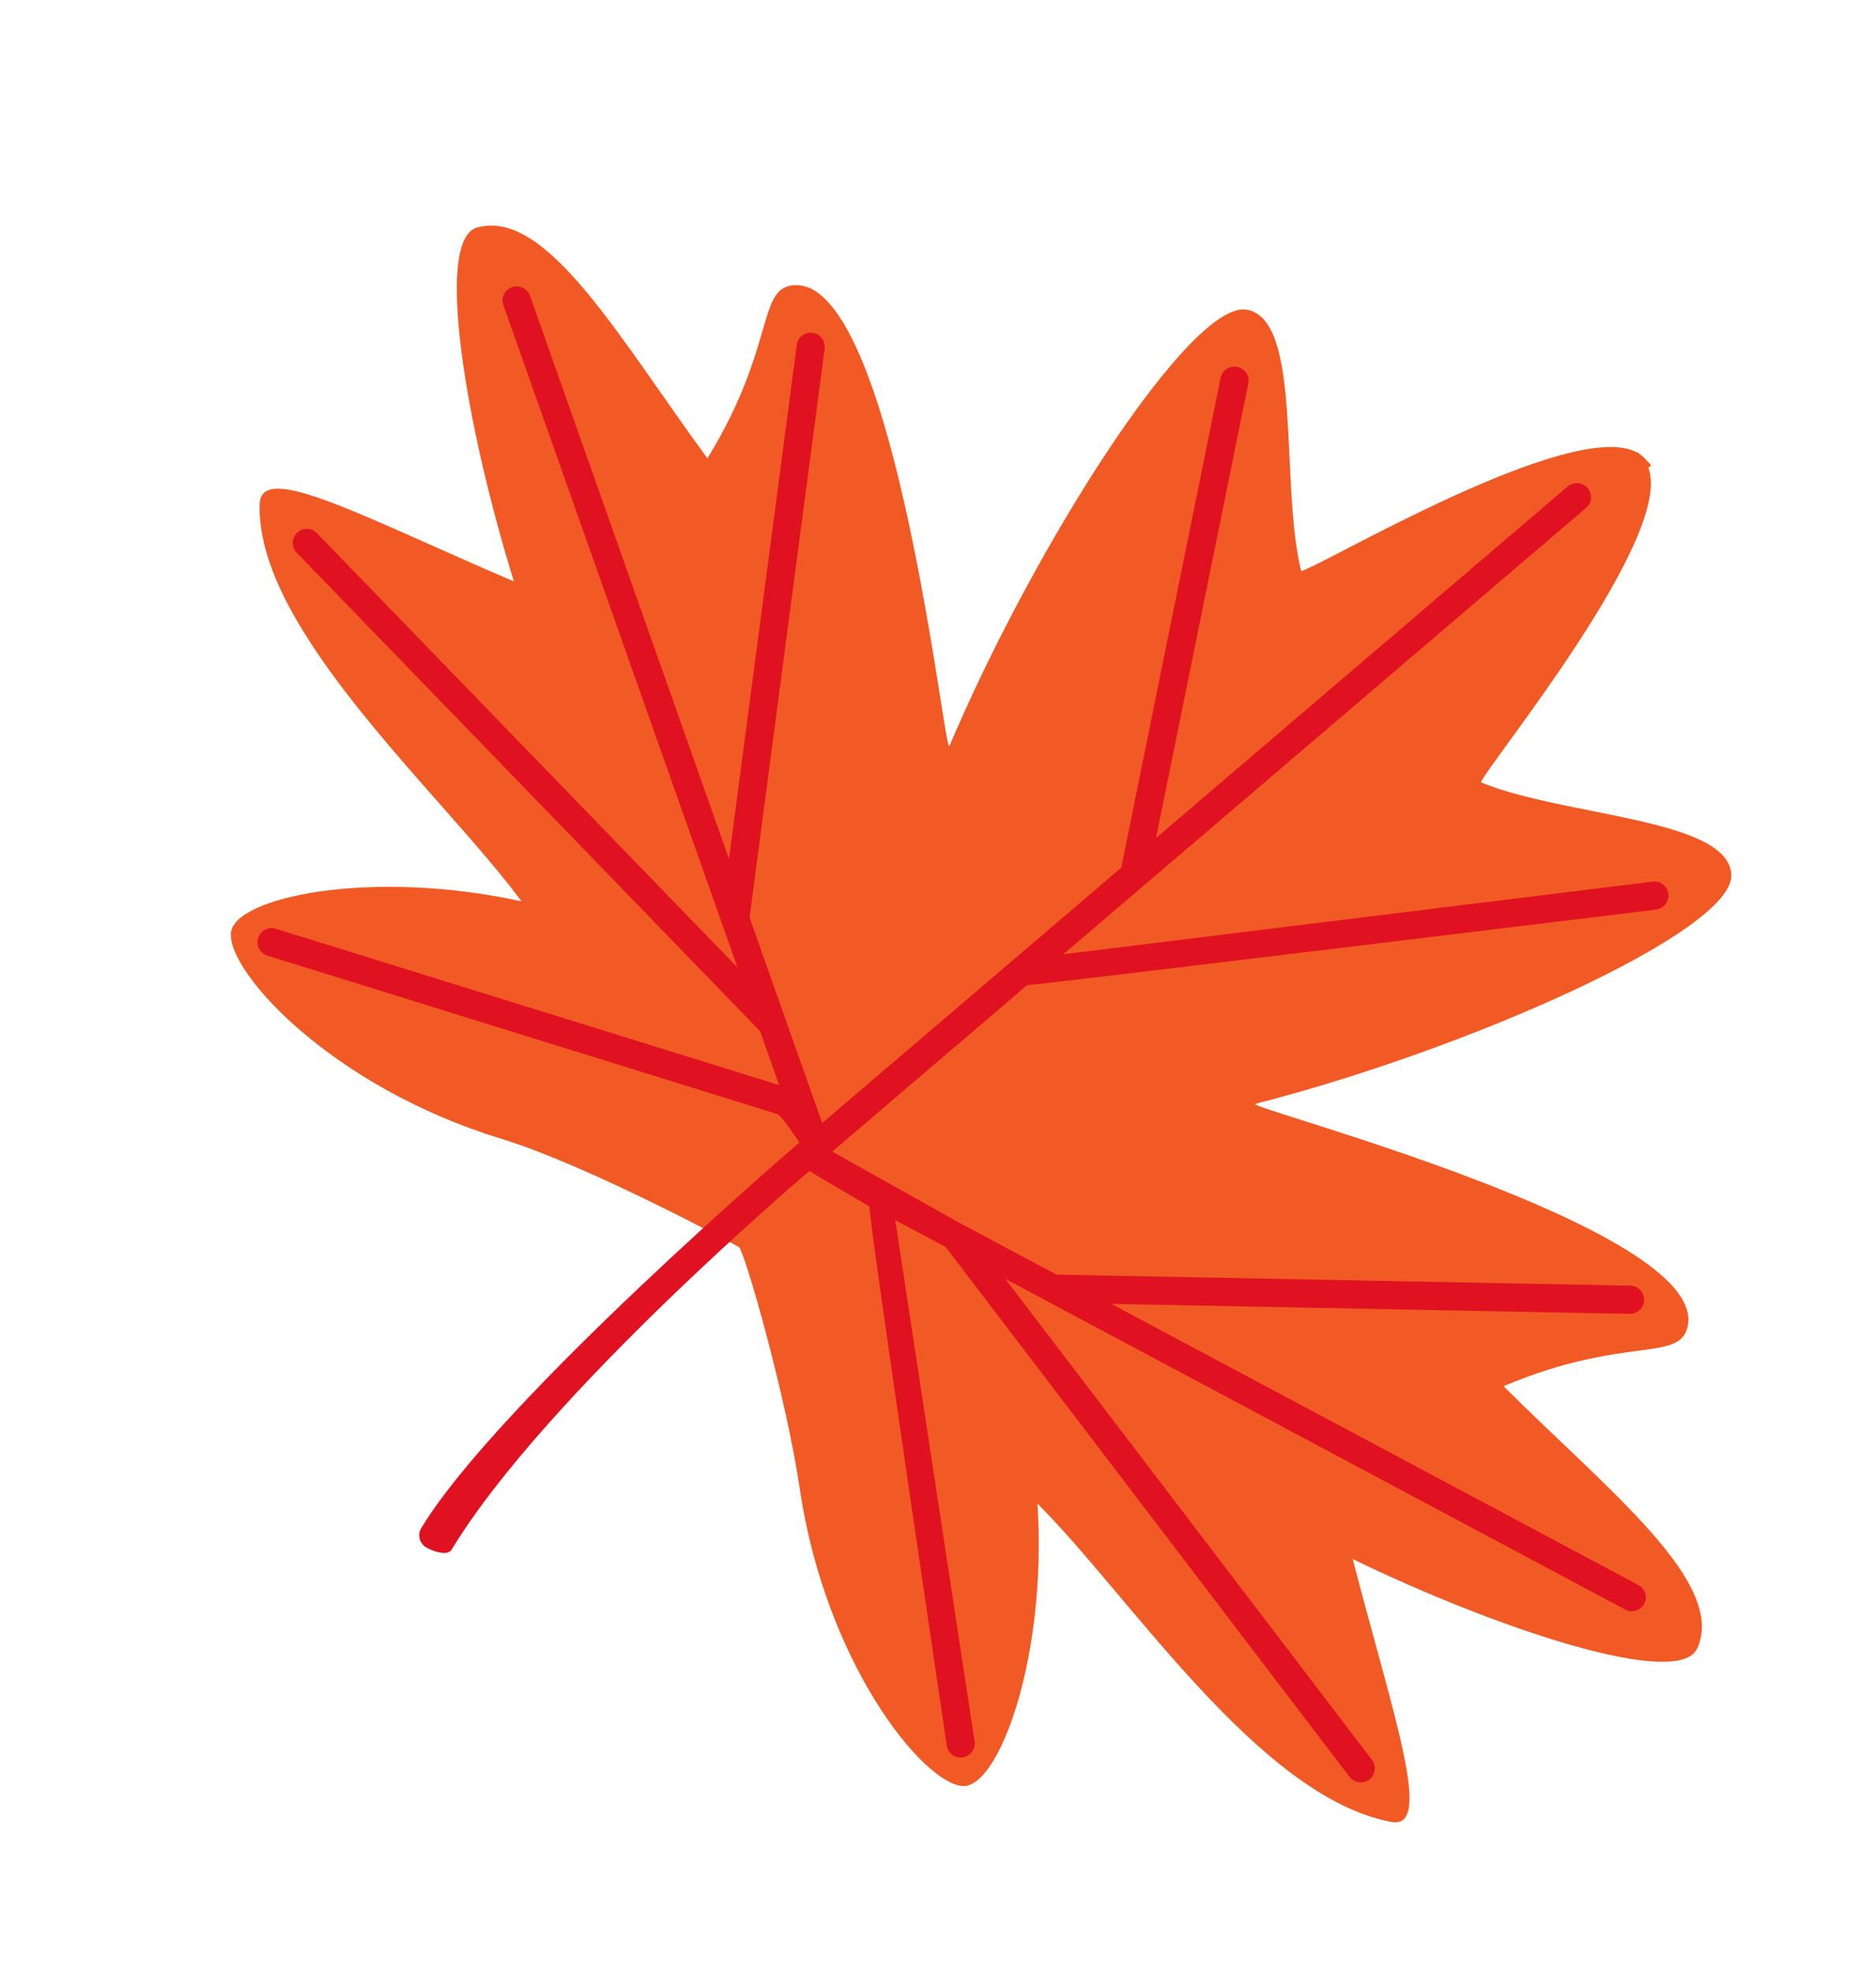 <?xml version="1.0" encoding="UTF-8" standalone="no"?>
<!-- Created with Inkscape (http://www.inkscape.org/) -->

<svg
   width="50.975mm"
   height="53.586mm"
   viewBox="0 0 50.975 53.586"
   version="1.1"
   id="svg1"
   xmlns="http://www.w3.org/2000/svg"
   xmlns:svg="http://www.w3.org/2000/svg">
  <defs
     id="defs1">
    <filter
       style="color-interpolation-filters:sRGB"
       id="filter2"
       x="-0.049"
       y="-0.047"
       width="1.134"
       height="1.127">
      <feFlood
         result="flood"
         in="SourceGraphic"
         flood-opacity="0.498"
         flood-color="rgb(0,0,0)"
         id="feFlood1" />
      <feGaussianBlur
         result="blur"
         in="SourceGraphic"
         stdDeviation="3.5"
         id="feGaussianBlur1" />
      <feOffset
         result="offset"
         in="blur"
         dx="6"
         dy="6"
         id="feOffset1" />
      <feComposite
         result="comp1"
         operator="in"
         in="flood"
         in2="offset"
         id="feComposite1" />
      <feComposite
         result="comp2"
         operator="over"
         in="SourceGraphic"
         in2="comp1"
         id="feComposite2" />
    </filter>
  </defs>
  <g
     id="layer1"
     transform="translate(-79.798,-122.396)">
    <g
       id="g1358"
       transform="matrix(0.265,0,0,0.265,-133.578,-0.667)"
       style="filter:url(#filter2)">
      <path
         class="uuid-fa854ba6-01a3-466e-8ba2-f49efd3c3140"
         d="m 969.2,604.7 c 1.65,-0.23 3.24,-0.53 4.8,-1.21 3.4,-1.49 5.66,-4.48 6.2,-8.2 0.71,-4.98 -1.73,-9.59 -7.28,-13.68 -3.04,-2.25 -7.15,-4.49 -12.57,-6.87 -2.34,-1.03 -4.8,-2.02 -7.25,-2.95 3.79,-1.48 7.45,-3.04 10.84,-4.62 15.08,-7.05 21.1,-12.7 20.77,-19.48 -0.17,-3.54 -2,-8.36 -9.74,-11.24 -3.17,-1.18 -7,-1.96 -10.72,-2.71 8.14,-11.69 12.62,-20.1 12.2,-26.72 0.2,-1.8 -0.2,-3.67 -1.26,-5.29 -0.54,-0.82 -1.09,-1.39 -1.39,-1.68 -0.36,-0.4 -0.76,-0.78 -1.18,-1.13 -0.03,-0.03 -0.06,-0.06 -0.1,-0.09 -0.97,-0.88 -2.09,-1.48 -3.28,-1.81 -1.48,-0.53 -3.12,-0.8 -4.91,-0.8 v 0 c -6.68,0 -15.71,3.81 -24.93,8.39 -0.18,-3.79 -0.38,-7.69 -1.07,-11 -1.69,-8.08 -6.18,-10.61 -9.65,-11.31 -0.64,-0.13 -1.3,-0.19 -1.97,-0.19 -4.5,0 -10.13,2.23 -20.81,18.43 -1.93,2.93 -3.88,6.11 -5.78,9.41 -0.56,-2.57 -1.17,-5.14 -1.83,-7.62 -1.54,-5.71 -3.14,-10.11 -4.91,-13.46 -3.22,-6.09 -7.4,-9.2 -12.44,-9.24 -0.02,0 -0.07,0 -0.1,0 -3.79,0 -6.97,1.75 -8.96,4.94 -0.9,1.43 -1.42,2.94 -1.89,4.53 -6.33,-8.77 -12.35,-15.58 -20.43,-15.58 -1.21,0 -2.42,0.17 -3.6,0.49 -2.58,0.72 -4.74,2.48 -6.1,4.97 -1.42,2.6 -2.8,7.13 -0.9,19.22 0.29,1.86 0.65,3.83 1.07,5.87 -5.33,-2.27 -9.11,-3.56 -12.33,-3.56 v 0 c -5.55,0 -9.7,3.91 -9.88,9.3 -0.36,10.88 7.85,21.76 16.42,31.7 -11.86,0.88 -18.83,5.14 -19.35,11.98 -0.48,6.38 5.19,12.64 10.04,16.78 6.38,5.45 14.64,9.9 23.24,12.53 2.3,0.7 5.44,1.96 9.15,3.63 -10.97,10.52 -18.29,18.75 -21.79,24.52 -2.12,3.5 -1.76,7.94 0.91,11.05 0.67,0.78 1.44,1.43 2.31,1.94 0.82,0.5 3.13,1.72 5.96,1.72 3.18,0 6.02,-1.57 7.61,-4.2 3.33,-5.49 9.72,-12.96 18.39,-21.55 1.02,4.07 2.04,8.62 2.58,12.31 1.31,8.9 4.48,17.73 8.91,24.86 3.36,5.41 8.71,11.95 15.08,12.43 0.24,0.02 0.48,0.03 0.72,0.03 2,0 4.97,-0.62 7.76,-3.6 2.7,-2.88 4.87,-7.86 6.25,-13.84 8.25,9.56 17.51,18.94 28.37,20.97 0.63,0.12 1.26,0.18 1.89,0.18 2.92,0 5.61,-1.32 7.36,-3.61 3.01,-3.94 2.51,-8.75 0.25,-17.59 7.37,2.71 14.71,4.74 19.76,4.74 7.08,0 9.85,-3.81 10.88,-6.08 2.4,-5.34 1.17,-11.27 -3.66,-17.63 -2.08,-2.74 -4.74,-5.52 -7.66,-8.39 z"
         id="path1355"
         style="fill:#ffffff;stroke-width:0px" />
      <g
         id="g1357">
        <path
           class="uuid-3d6bf51a-7b62-45f3-8817-48e5f10f5d28"
           d="m 973.22,627.43 c 3.03,-6.75 -8.98,-16.06 -19.86,-26.9 12.66,-5.36 18.33,-2.27 18.92,-6.38 1.44,-10.02 -45.63,-22.25 -44.39,-22.57 21.71,-5.54 49.11,-17.7 48.83,-23.5 -0.28,-5.8 -17.11,-5.94 -25.68,-9.47 0.77,-1.93 19.87,-25.18 17.17,-32.26 l 0.28,-0.23 c -0.18,-0.27 -0.42,-0.45 -0.61,-0.68 -0.17,-0.2 -0.38,-0.37 -0.6,-0.52 -0.05,-0.06 -0.09,-0.12 -0.15,-0.17 l -0.06,0.05 c -6.61,-3.71 -32.44,11.68 -34.46,12.15 -2.21,-9 0.18,-25.66 -5.52,-26.8 -5.7,-1.15 -21.82,24.12 -30.55,44.75 -0.5,1.18 -5.55,-47.19 -15.67,-47.27 -4.15,-0.03 -1.95,6.04 -9.14,17.76 -9.08,-12.39 -16.49,-25.66 -23.62,-23.67 -4.47,1.25 -1.03,20.84 3.78,36.29 -15.58,-6.67 -25.92,-12.37 -26.07,-7.95 -0.43,12.96 18.96,30 26.84,40.75 -15.43,-3.38 -29.51,-0.44 -29.79,3.26 -0.31,4.1 10.43,15.79 27.64,21.06 9.16,2.8 24.47,11.14 24.47,11.14 0.65,0.76 4.82,15.3 6.22,24.78 2.63,17.81 12.58,30.17 16.68,30.48 3.71,0.28 8.71,-13.2 7.69,-28.96 9.45,9.4 22.71,30.09 36.28,32.64 4.35,0.81 0.31,-10.56 -3.96,-26.96 14.56,7.07 33.42,13.41 35.32,9.17 z"
           id="path1356"
           style="fill:#f15a24;stroke-width:0px" />
        <path
           class="uuid-0c38460c-3539-487b-b8c3-ed2be3b7f4b3"
           d="m 967.78,622.87 c 0.37,-0.71 0.11,-1.58 -0.6,-1.96 l -54.03,-28.82 53.15,1.02 c 0.8,0.01 1.46,-0.62 1.47,-1.42 0.02,-0.8 -0.62,-1.46 -1.42,-1.47 l -58.83,-1.13 -9.7,-5.18 c 0,0 -0.02,0 -0.02,-0.01 l -13.27,-7.43 19.99,-17.07 c 0.23,0.1 64.48,-7.74 64.48,-7.74 0.79,-0.1 1.36,-0.82 1.26,-1.61 -0.09,-0.79 -0.82,-1.36 -1.61,-1.26 l -60.43,7.45 53.6,-45.77 c 0.61,-0.52 0.68,-1.43 0.16,-2.04 0,0 0,0 0,0 -0.52,-0.6 -1.43,-0.67 -2.04,-0.16 l -42.21,36.04 9.46,-46.6 c 0.16,-0.78 -0.35,-1.55 -1.13,-1.7 -0.78,-0.16 -1.55,0.35 -1.71,1.13 l -10.19,50.22 -30.66,26.18 -3.78,-10.69 c 0,0 0,0 0,0 l -3.67,-10.38 7.7,-58.33 c 0.1,-0.79 -0.45,-1.52 -1.24,-1.62 -0.79,-0.11 -1.52,0.45 -1.62,1.24 l -6.95,52.7 -20.4,-57.74 c -0.27,-0.75 -1.09,-1.15 -1.85,-0.88 -0.75,0.26 -1.15,1.09 -0.88,1.84 l 24,67.91 -43.12,-44.53 c -0.56,-0.58 -1.47,-0.59 -2.04,-0.03 -0.55,0.54 -0.59,1.4 -0.09,1.98 0.02,0.02 0.04,0.04 0.06,0.06 l 47.51,49.06 1.95,5.52 -51.61,-16.03 c -0.76,-0.24 -1.57,0.19 -1.81,0.95 -0.15,0.49 -0.03,1.01 0.28,1.37 0.17,0.2 0.4,0.35 0.67,0.44 l 52.3,16.25 c 0.41,0.13 2.25,2.91 2.25,2.91 0,0 -30.81,26.42 -38.77,39.53 -0.33,0.55 -0.26,1.23 0.14,1.69 0.1,0.11 0.21,0.21 0.34,0.29 0.68,0.41 2.2,0.93 2.62,0.25 9.68,-15.97 36.71,-38.85 36.71,-38.85 0.04,0.1 6.15,3.65 6.15,3.65 -0.25,0.31 7.92,55.28 7.92,55.28 0.04,0.28 0.16,0.53 0.33,0.72 0.31,0.36 0.8,0.57 1.31,0.49 0.79,-0.12 1.33,-0.86 1.21,-1.65 l -8.13,-53.43 5.17,2.75 41.4,54.32 c 0,0 0.04,0.05 0.06,0.07 0.49,0.58 1.36,0.67 1.97,0.21 0.63,-0.48 0.76,-1.39 0.27,-2.03 l -37.58,-49.3 63.55,33.9 c 0.7,0.38 1.58,0.11 1.96,-0.59 z"
           id="path1357"
           style="fill:#e01221;stroke-width:0px" />
      </g>
    </g>
  </g>
</svg>
